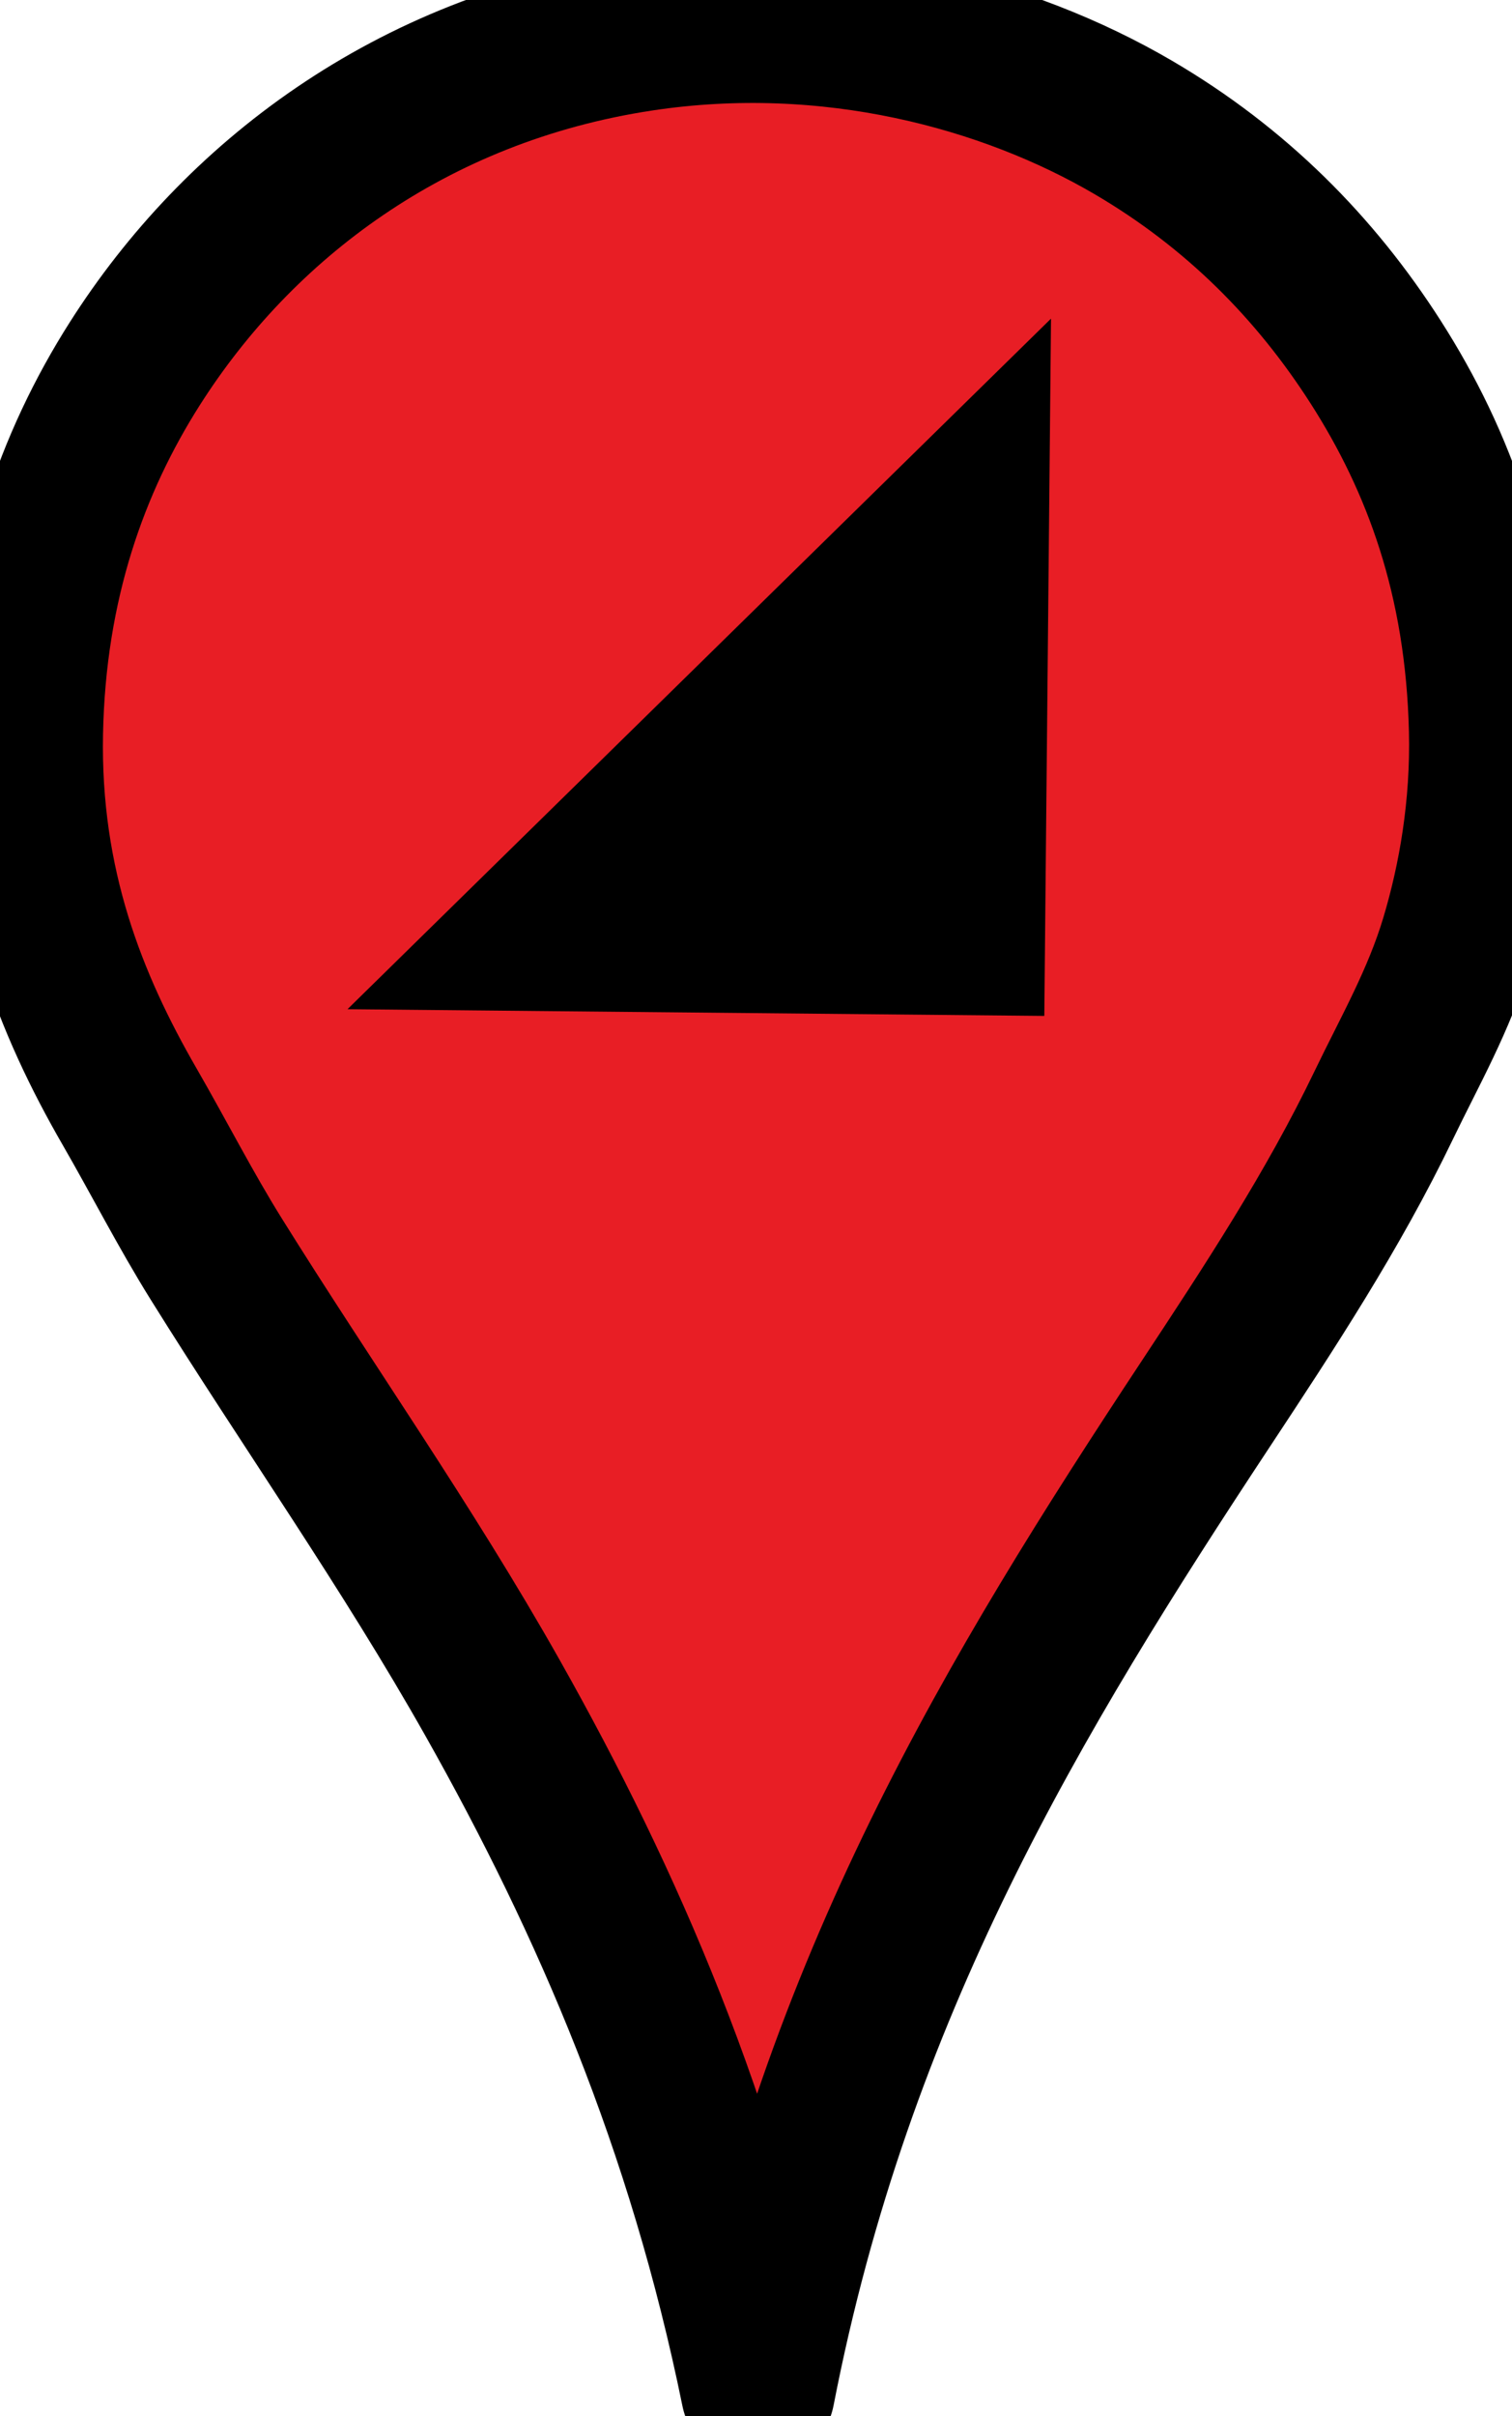 <?xml version="1.0" encoding="UTF-8" standalone="no"?>
<svg
   xmlns:dc="http://purl.org/dc/elements/1.1/"
   xmlns:cc="http://creativecommons.org/ns#"
   xmlns:rdf="http://www.w3.org/1999/02/22-rdf-syntax-ns#"
   xmlns:svg="http://www.w3.org/2000/svg"
   xmlns="http://www.w3.org/2000/svg"
   xmlns:sodipodi="http://sodipodi.sourceforge.net/DTD/sodipodi-0.dtd"
   xmlns:inkscape="http://www.inkscape.org/namespaces/inkscape"
   width="1083.576"
   height="1730.462"
   id="svg2"
   version="1.1"
   inkscape:version="0.48.4 r9939"
   sodipodi:docname="redpindrop.svg"
   inkscape:export-filename="C:\Users\Dustinj\Desktop\down.png"
   inkscape:export-xdpi="1.0111787"
   inkscape:export-ydpi="1.0111787">
  <defs
     id="defs15" />
  <sodipodi:namedview
     pagecolor="#ffffff"
     bordercolor="#666666"
     borderopacity="1"
     objecttolerance="10"
     gridtolerance="10"
     guidetolerance="10"
     inkscape:pageopacity="0"
     inkscape:pageshadow="2"
     inkscape:window-width="1680"
     inkscape:window-height="988"
     id="namedview13"
     showgrid="false"
     fit-margin-top="0"
     fit-margin-left="0"
     fit-margin-right="0"
     fit-margin-bottom="0"
     inkscape:zoom="0.16"
     inkscape:cx="-692.4366"
     inkscape:cy="194.73203"
     inkscape:window-x="-8"
     inkscape:window-y="-8"
     inkscape:window-maximized="1"
     inkscape:current-layer="g2994" />
  <title
     id="title4">PinDrop</title>
  <g
     id="g2994"
     transform="translate(-580.382,-180.315)">
    <path
       style="fill:#e81e25;fill-rule:evenodd;stroke:#000000;stroke-width:110.5;stroke-miterlimit:10;stroke-dasharray:none;stroke-linejoin:round"
       inkscape:connector-curvature="0"
       id="svg_2"
       d="m 1123.563,1892.277 c -38.766,-190.301 -107.116,-348.665 -189.903,-495.44 -61.407,-108.872 -132.544,-209.363 -198.364,-314.938 -21.972,-35.244 -40.934,-72.477 -62.047,-109.054 -42.216,-73.137 -76.444,-157.935 -74.269,-267.932 2.125,-107.473 33.208,-193.684 78.03,-264.172 73.719,-115.935 197.201,-210.989 362.884,-235.969 135.466,-20.424 262.475,14.082 352.543,66.748 73.6,43.038 130.596,100.527 173.92,168.28 45.22,70.716 76.359,154.26 78.971,263.232 1.337,55.83 -7.805,107.532 -20.684,150.418 -13.034,43.409 -33.996,79.695 -52.646,118.454 -36.406,75.659 -82.049,144.982 -127.855,214.346 -136.437,206.606 -264.496,417.31 -320.58,706.027 z"
       stroke-miterlimit="10"
       clip-rule="evenodd" />
    <path
       style="stroke-width:172.8;stroke-linejoin:round;stroke-miterlimit:10"
       d="m 1333.59,408.509 -4.804,499.371 -499.371,-4.804 z"
       id="rect3776"
       inkscape:connector-curvature="0"
       sodipodi:nodetypes="cccc"
       inkscape:transform-center-x="87.619099"
       inkscape:transform-center-y="-77.994203" />
  </g>
</svg>
